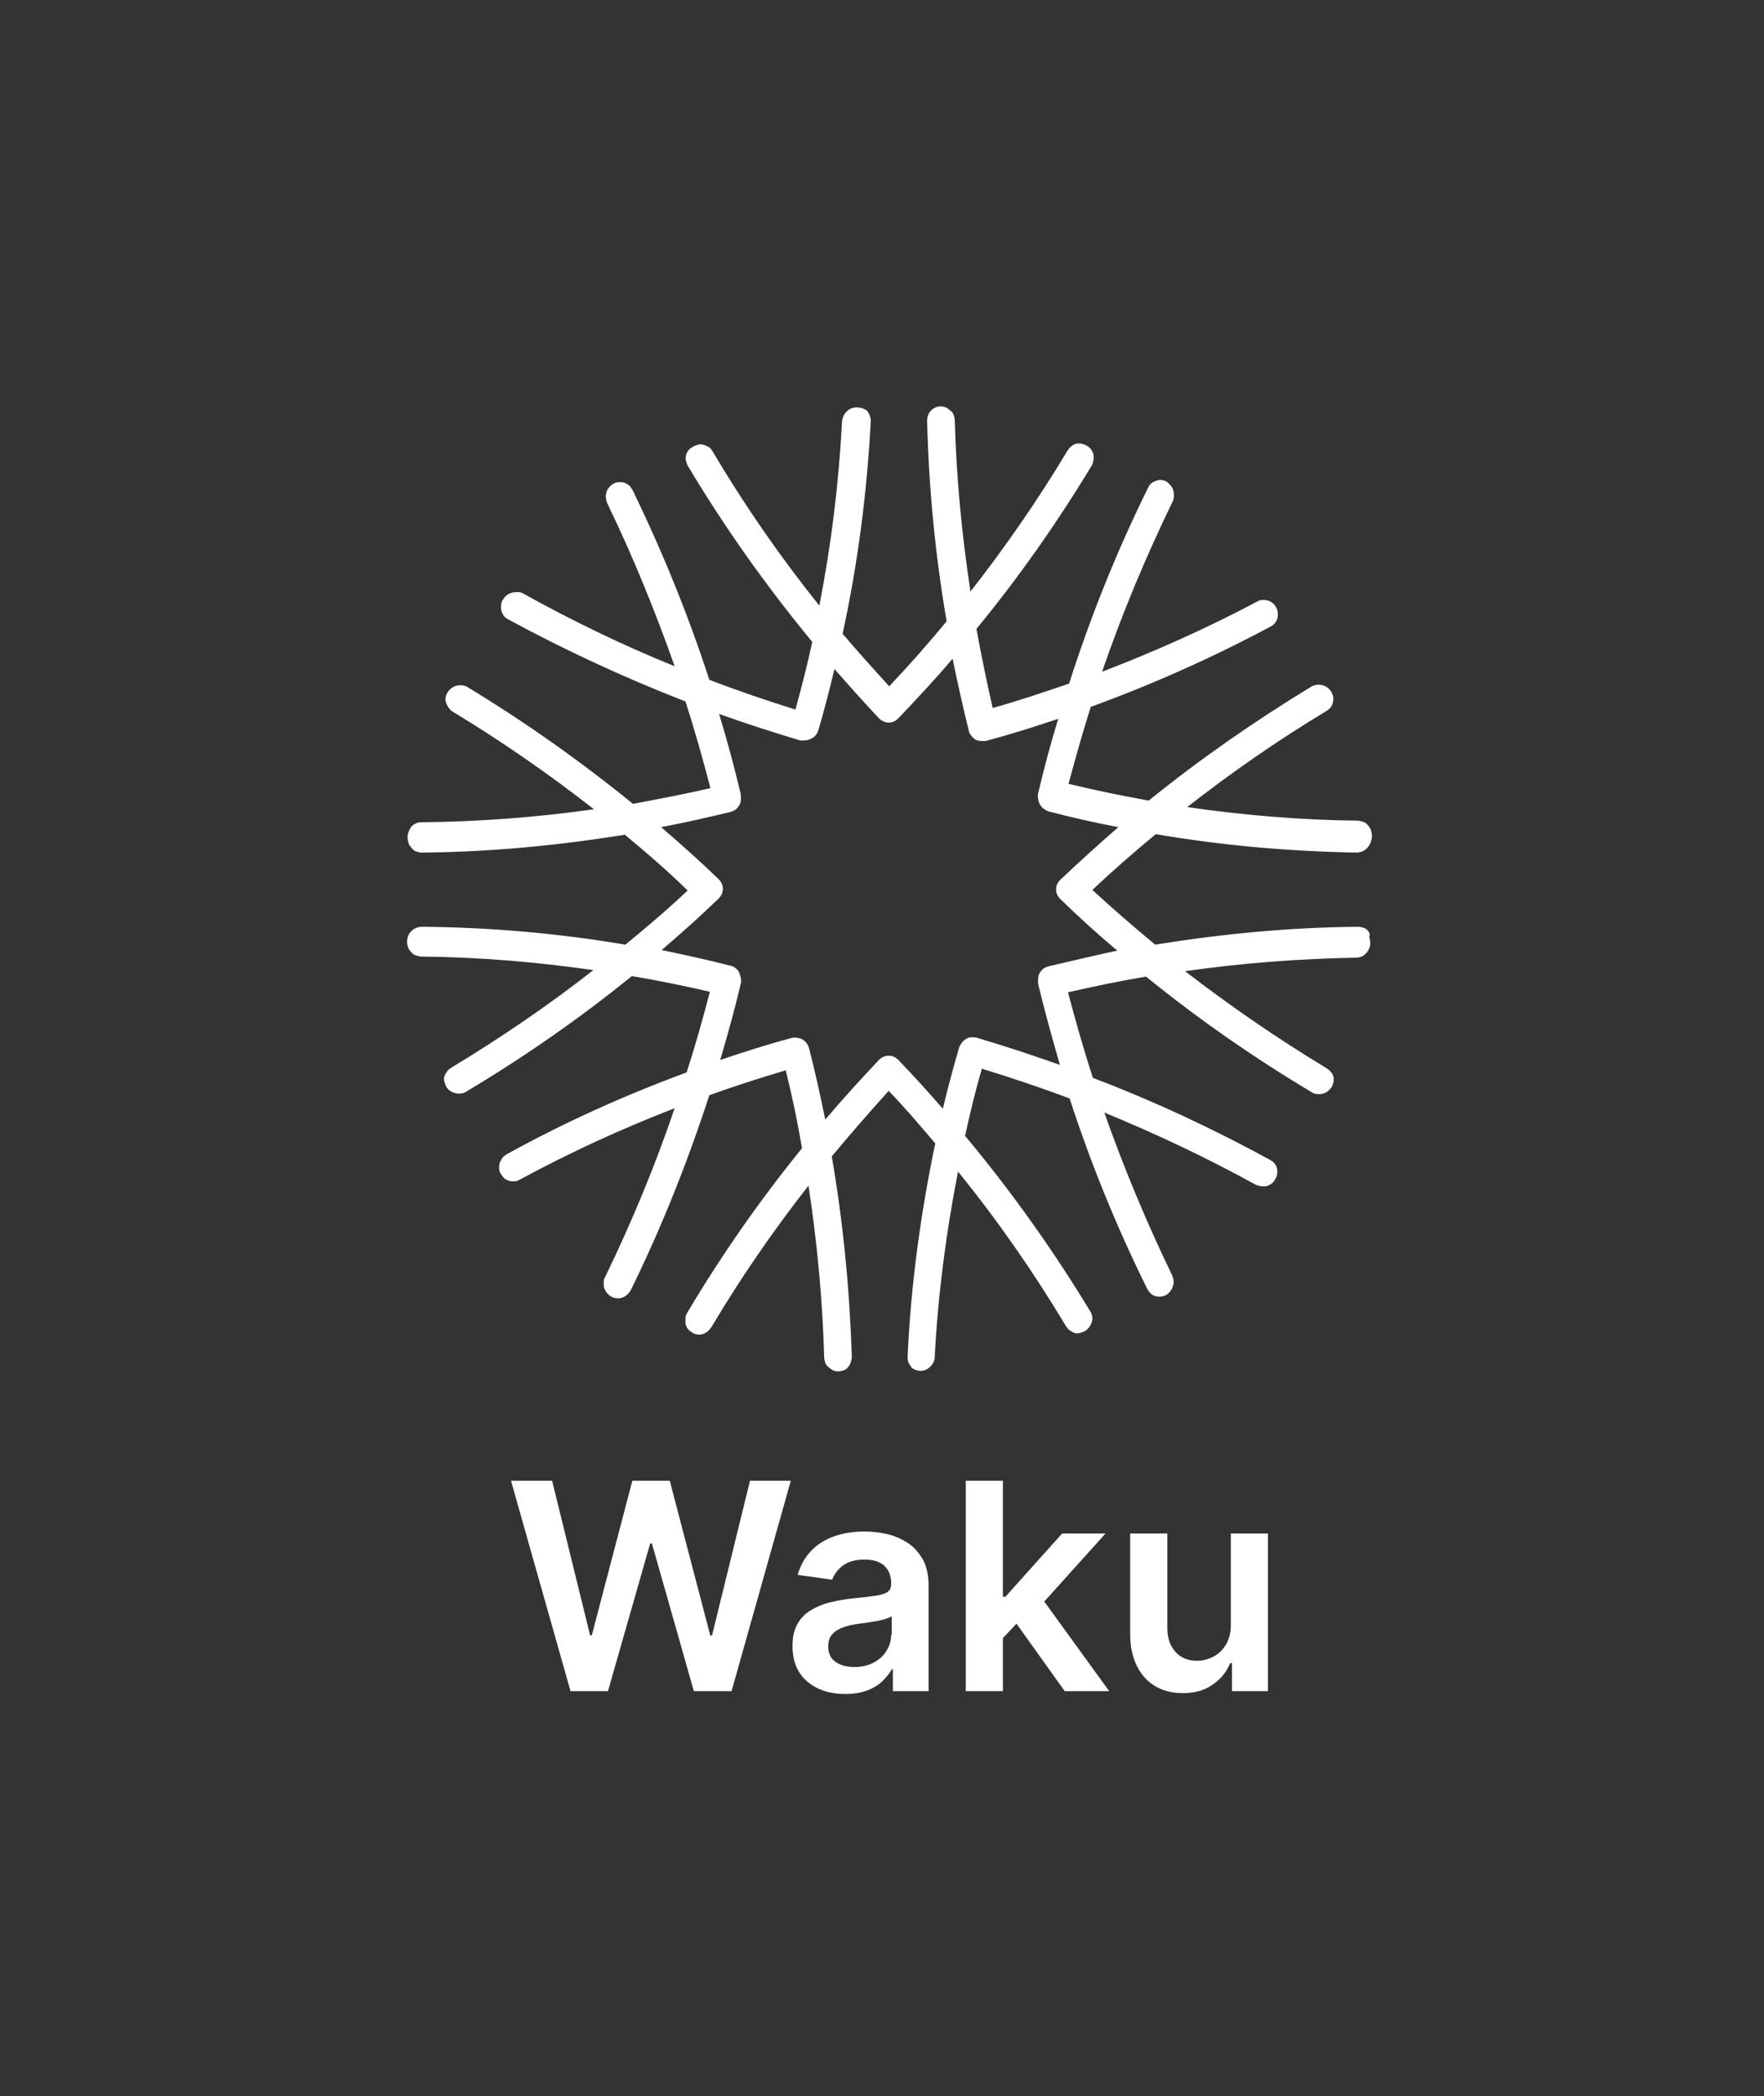 <svg width="117" height="139" viewBox="0 0 117 139" fill="none" xmlns="http://www.w3.org/2000/svg">
<rect x="0" y="0" width="117" height="139" fill="#333333" stroke="none"/>
<path d="M90.745 61.747C90.673 61.639 90.565 61.567 90.457 61.531C90.349 61.495 90.206 61.459 90.098 61.459C85.57 61.495 81.078 61.926 76.622 62.645C75.185 61.459 73.819 60.274 72.454 59.017C73.819 57.724 75.221 56.503 76.658 55.318C81.078 56.072 85.57 56.467 90.062 56.539C90.242 56.503 90.349 56.467 90.421 56.431C90.637 56.324 90.852 56.072 90.924 55.821C90.96 55.713 90.996 55.569 90.996 55.426C90.996 55.282 90.96 55.174 90.924 55.031C90.888 54.923 90.816 54.815 90.709 54.707C90.637 54.6 90.529 54.528 90.385 54.492C90.277 54.456 90.134 54.42 90.026 54.42C86.253 54.384 82.48 54.061 78.742 53.522C81.689 51.224 84.779 49.069 88.013 47.129C88.229 46.986 88.373 46.806 88.409 46.555C88.481 46.303 88.409 46.088 88.301 45.872C88.157 45.657 87.978 45.513 87.726 45.441C87.475 45.37 87.223 45.406 87.007 45.513C83.234 47.812 79.605 50.326 76.191 53.091C74.394 52.768 72.633 52.409 70.873 51.978C71.34 50.254 71.807 48.566 72.346 46.878C76.478 45.37 80.503 43.574 84.384 41.491C84.564 41.347 84.707 41.167 84.743 40.916C84.779 40.701 84.743 40.449 84.636 40.27C84.528 40.054 84.348 39.91 84.132 39.839C83.917 39.767 83.665 39.767 83.486 39.839C80.108 41.634 76.658 43.179 73.1 44.544C74.43 40.665 76.011 36.894 77.808 33.194C77.88 32.979 77.88 32.728 77.808 32.476C77.736 32.261 77.556 32.081 77.377 31.938C77.161 31.83 76.946 31.794 76.73 31.866C76.514 31.938 76.299 32.045 76.191 32.261C74.107 36.463 72.346 40.844 70.909 45.334C69.22 45.908 67.531 46.483 65.842 46.95C65.446 45.226 65.087 43.466 64.764 41.706C67.567 38.294 70.118 34.667 72.418 30.86C72.526 30.645 72.561 30.357 72.526 30.142C72.454 29.89 72.31 29.675 72.094 29.567C71.987 29.495 71.879 29.459 71.735 29.423C71.627 29.387 71.484 29.423 71.376 29.423C71.268 29.459 71.16 29.495 71.052 29.603C70.944 29.675 70.873 29.783 70.801 29.89C68.86 33.123 66.704 36.247 64.368 39.228C63.793 35.457 63.434 31.686 63.326 27.879C63.326 27.771 63.29 27.628 63.254 27.52C63.218 27.412 63.147 27.305 63.039 27.233C62.967 27.161 62.859 27.089 62.751 27.017C62.644 26.981 62.5 26.945 62.392 26.945C62.14 26.945 61.925 27.053 61.745 27.233C61.565 27.412 61.494 27.664 61.494 27.915C61.601 32.368 62.033 36.822 62.787 41.203C61.565 42.676 60.308 44.112 58.978 45.513C57.936 44.364 56.894 43.215 55.888 42.029C56.894 37.397 57.505 32.692 57.756 27.915C57.756 27.664 57.648 27.412 57.505 27.233C57.361 27.125 57.109 27.017 56.858 27.017C56.606 27.017 56.355 27.089 56.175 27.268C55.995 27.448 55.888 27.664 55.852 27.915C55.636 32.045 55.133 36.139 54.343 40.162C51.755 36.93 49.383 33.518 47.263 29.926C47.191 29.819 47.12 29.711 47.012 29.639C46.904 29.603 46.796 29.531 46.653 29.495C46.545 29.459 46.401 29.459 46.293 29.495C46.185 29.531 46.042 29.567 45.934 29.639C45.826 29.711 45.718 29.783 45.646 29.89C45.574 29.998 45.503 30.106 45.503 30.214C45.467 30.321 45.467 30.465 45.503 30.573C45.538 30.68 45.574 30.824 45.646 30.932C48.09 35.026 50.857 38.905 53.875 42.568C53.552 44.077 53.157 45.585 52.761 47.057C50.821 46.447 48.916 45.8 47.048 45.082C45.646 40.773 43.921 36.535 41.945 32.476C41.873 32.368 41.801 32.261 41.729 32.189C41.622 32.117 41.514 32.045 41.406 32.009C41.298 31.973 41.154 31.973 41.047 31.973C40.939 31.973 40.795 32.009 40.687 32.081C40.472 32.189 40.292 32.404 40.22 32.656C40.148 32.907 40.184 33.159 40.292 33.41C41.981 36.894 43.454 40.521 44.748 44.184C41.298 42.784 37.956 41.167 34.722 39.372C34.614 39.3 34.507 39.264 34.363 39.264C34.219 39.264 34.111 39.264 33.968 39.3C33.86 39.336 33.716 39.372 33.608 39.48C33.5 39.551 33.428 39.659 33.357 39.767C33.213 39.982 33.213 40.234 33.249 40.485C33.321 40.737 33.464 40.952 33.68 41.06C37.453 43.107 41.406 44.939 45.467 46.519C46.078 48.422 46.617 50.326 47.12 52.265C45.431 52.66 43.706 52.983 41.981 53.307C38.495 50.469 34.83 47.884 30.985 45.549C30.769 45.441 30.518 45.406 30.266 45.477C30.015 45.549 29.835 45.693 29.691 45.908C29.547 46.124 29.512 46.375 29.583 46.591C29.655 46.806 29.799 47.022 29.979 47.165C33.249 49.141 36.411 51.331 39.394 53.666C35.584 54.205 31.775 54.492 27.93 54.528C27.679 54.528 27.463 54.636 27.284 54.815C27.14 55.031 27.032 55.282 27.032 55.533C27.032 55.677 27.068 55.785 27.104 55.928C27.14 56.036 27.212 56.144 27.32 56.252C27.391 56.359 27.499 56.431 27.607 56.467C27.715 56.503 27.858 56.539 27.966 56.539C32.494 56.503 36.986 56.072 41.442 55.354C42.879 56.539 44.281 57.76 45.61 59.053C44.281 60.31 42.879 61.495 41.478 62.645C37.022 61.89 32.494 61.495 27.966 61.459C27.715 61.459 27.463 61.567 27.284 61.747C27.104 61.926 26.996 62.178 26.996 62.465C26.996 62.609 27.032 62.716 27.068 62.824C27.104 62.932 27.176 63.04 27.284 63.147C27.355 63.255 27.463 63.327 27.607 63.363C27.715 63.399 27.858 63.435 27.966 63.435C31.775 63.471 35.584 63.794 39.358 64.332C36.375 66.667 33.213 68.822 29.943 70.797C29.835 70.869 29.727 70.941 29.655 71.049C29.583 71.156 29.512 71.264 29.476 71.372C29.44 71.48 29.44 71.623 29.476 71.731C29.512 71.839 29.547 71.982 29.619 72.09C29.691 72.234 29.835 72.341 29.979 72.413C30.122 72.485 30.302 72.521 30.446 72.521C30.625 72.521 30.805 72.485 30.949 72.377C34.794 70.079 38.459 67.529 41.909 64.728C43.634 65.015 45.359 65.374 47.084 65.769C46.617 67.565 46.113 69.361 45.538 71.12C41.442 72.629 37.453 74.424 33.608 76.543C33.5 76.615 33.392 76.687 33.321 76.795C33.249 76.903 33.177 77.01 33.141 77.118C33.105 77.226 33.105 77.37 33.105 77.477C33.105 77.585 33.141 77.729 33.213 77.836C33.285 77.944 33.357 78.052 33.428 78.124C33.5 78.196 33.644 78.267 33.752 78.303C33.86 78.339 34.003 78.339 34.111 78.339C34.219 78.339 34.363 78.303 34.471 78.231C37.777 76.436 41.226 74.856 44.748 73.491C43.454 77.298 41.909 81.033 40.148 84.66C40.076 84.768 40.041 84.912 40.041 85.019C40.041 85.163 40.04 85.271 40.076 85.415C40.112 85.522 40.184 85.666 40.256 85.738C40.328 85.845 40.436 85.917 40.544 85.989C40.687 86.061 40.831 86.097 40.975 86.097C41.154 86.097 41.298 86.061 41.478 85.953C41.622 85.845 41.729 85.738 41.837 85.558C43.886 81.392 45.61 77.046 47.048 72.629C48.737 72.018 50.426 71.48 52.115 70.977C52.546 72.701 52.905 74.425 53.193 76.148C50.39 79.596 47.838 83.26 45.574 87.067C45.502 87.174 45.467 87.282 45.467 87.426C45.467 87.569 45.467 87.677 45.467 87.785C45.502 87.893 45.538 88.036 45.61 88.108C45.682 88.216 45.79 88.288 45.898 88.359C46.042 88.467 46.221 88.503 46.365 88.503C46.545 88.503 46.688 88.467 46.832 88.359C46.976 88.288 47.084 88.144 47.191 88C49.132 84.732 51.288 81.608 53.624 78.627C54.199 82.398 54.558 86.205 54.666 90.011C54.666 90.119 54.702 90.263 54.738 90.371C54.774 90.478 54.846 90.586 54.953 90.658C55.025 90.73 55.133 90.802 55.241 90.874C55.349 90.909 55.456 90.945 55.6 90.945C55.708 90.945 55.852 90.909 55.96 90.874C56.067 90.838 56.175 90.766 56.247 90.658C56.319 90.586 56.391 90.478 56.427 90.335C56.463 90.227 56.499 90.083 56.499 89.976C56.355 85.522 55.924 81.069 55.169 76.687C56.391 75.215 57.648 73.778 58.942 72.341C60.02 73.455 61.026 74.64 62.033 75.825C61.062 80.458 60.416 85.199 60.2 89.94C60.2 90.047 60.2 90.191 60.236 90.299C60.272 90.407 60.344 90.514 60.416 90.622C60.487 90.73 60.595 90.802 60.703 90.838C60.811 90.874 60.955 90.909 61.062 90.909C61.314 90.909 61.529 90.802 61.709 90.622C61.889 90.442 61.997 90.227 61.997 89.976C62.212 85.845 62.751 81.751 63.542 77.693C66.165 80.925 68.537 84.337 70.693 87.928C70.765 88.036 70.837 88.144 70.944 88.216C71.052 88.288 71.16 88.359 71.268 88.395C71.376 88.431 71.519 88.431 71.627 88.395C71.735 88.359 71.879 88.323 71.987 88.252C72.202 88.108 72.346 87.893 72.418 87.677C72.49 87.426 72.454 87.174 72.31 86.959C69.831 82.865 67.064 78.986 64.009 75.322C64.332 73.85 64.692 72.341 65.123 70.869C67.099 71.48 69.04 72.126 70.944 72.844C72.346 77.154 74.071 81.392 76.083 85.45C76.155 85.594 76.263 85.738 76.406 85.845C76.55 85.953 76.73 85.989 76.874 85.989C77.053 85.989 77.197 85.953 77.341 85.881C77.485 85.809 77.592 85.666 77.7 85.522C77.772 85.379 77.844 85.199 77.844 85.055C77.844 84.876 77.808 84.732 77.736 84.552C76.047 81.069 74.538 77.441 73.244 73.778C76.658 75.179 80 76.759 83.27 78.555C83.486 78.662 83.737 78.698 83.989 78.662C84.24 78.591 84.456 78.447 84.564 78.231C84.636 78.124 84.672 78.016 84.707 77.872C84.743 77.765 84.707 77.621 84.707 77.513C84.672 77.406 84.636 77.262 84.564 77.19C84.492 77.082 84.384 77.01 84.276 76.939C80.467 74.856 76.55 73.024 72.49 71.48C71.879 69.612 71.34 67.709 70.837 65.805C72.561 65.41 74.286 65.051 76.011 64.763C79.461 67.565 83.126 70.115 86.971 72.413C87.115 72.521 87.295 72.557 87.475 72.557C87.654 72.557 87.798 72.521 87.942 72.449C88.085 72.377 88.193 72.234 88.301 72.126C88.373 72.018 88.409 71.91 88.445 71.767C88.481 71.659 88.445 71.516 88.445 71.408C88.409 71.3 88.373 71.192 88.265 71.085C88.193 70.977 88.085 70.905 87.978 70.833C84.707 68.858 81.581 66.703 78.599 64.404C82.372 63.866 86.145 63.578 89.954 63.507C90.206 63.507 90.457 63.399 90.601 63.219C90.781 63.04 90.888 62.788 90.888 62.537C90.888 62.393 90.852 62.285 90.816 62.142C90.888 61.926 90.816 61.819 90.745 61.747ZM69.543 64.081C69.435 64.117 69.327 64.153 69.22 64.225C69.112 64.297 69.04 64.404 68.968 64.512C68.896 64.62 68.86 64.728 68.86 64.871C68.824 65.015 68.86 65.123 68.86 65.266C69.291 67.062 69.794 68.858 70.298 70.618C68.465 69.971 66.632 69.361 64.8 68.822C64.692 68.786 64.548 68.786 64.44 68.786C64.332 68.786 64.189 68.822 64.081 68.894C63.973 68.966 63.865 69.037 63.793 69.145C63.721 69.253 63.65 69.361 63.614 69.468C63.218 70.833 62.859 72.162 62.536 73.527C61.565 72.413 60.595 71.336 59.589 70.294C59.409 70.115 59.194 70.007 58.942 70.007C58.691 70.007 58.475 70.115 58.295 70.294C57.074 71.587 55.888 72.88 54.738 74.245C54.414 72.665 54.055 71.049 53.66 69.504C53.588 69.253 53.444 69.073 53.228 68.93C53.013 68.822 52.761 68.786 52.546 68.822C50.929 69.253 49.348 69.756 47.766 70.294C48.27 68.606 48.737 66.918 49.132 65.23C49.168 65.123 49.168 64.979 49.132 64.835C49.096 64.692 49.06 64.584 49.024 64.476C48.952 64.368 48.88 64.261 48.773 64.189C48.665 64.117 48.557 64.045 48.449 64.045C46.94 63.65 45.431 63.327 43.886 63.004C45.179 61.89 46.437 60.777 47.659 59.592C47.838 59.412 47.946 59.197 47.946 58.945C47.946 58.694 47.838 58.478 47.659 58.299C46.437 57.114 45.143 55.964 43.849 54.851C45.395 54.564 46.94 54.205 48.449 53.845C48.557 53.809 48.665 53.774 48.773 53.702C48.88 53.63 48.952 53.522 49.024 53.414C49.096 53.307 49.132 53.199 49.132 53.055C49.168 52.912 49.132 52.804 49.132 52.66C48.701 50.864 48.234 49.105 47.695 47.345C49.491 47.991 51.288 48.566 53.085 49.105H53.336C53.552 49.105 53.732 49.033 53.911 48.925C54.091 48.817 54.199 48.638 54.271 48.458C54.666 47.093 55.025 45.729 55.349 44.364C56.319 45.477 57.289 46.555 58.295 47.632C58.475 47.812 58.727 47.919 58.942 47.919C59.194 47.919 59.409 47.812 59.589 47.632C60.811 46.339 62.033 45.046 63.182 43.682C63.506 45.262 63.865 46.878 64.26 48.458C64.296 48.674 64.44 48.817 64.584 48.961C64.728 49.105 64.943 49.141 65.159 49.141H65.374C66.992 48.71 68.573 48.207 70.19 47.668C69.687 49.284 69.255 50.936 68.86 52.588C68.824 52.696 68.824 52.84 68.86 52.983C68.86 53.127 68.932 53.235 68.968 53.343C69.04 53.45 69.112 53.558 69.22 53.63C69.327 53.702 69.435 53.774 69.543 53.809C71.088 54.205 72.633 54.564 74.179 54.851C72.849 56 71.591 57.15 70.334 58.335C70.154 58.514 70.046 58.73 70.046 58.981C70.046 59.233 70.154 59.448 70.334 59.628C71.555 60.813 72.813 61.962 74.107 63.04C72.597 63.363 71.088 63.722 69.543 64.081Z" fill="white"/>
<path d="M47.225 108.462H47.112L44.423 98.195H41.941L39.252 108.444H39.139L36.619 98.195H33.893L37.841 112.148H40.324L43.125 102.351H43.238L46.021 112.148H48.522L52.452 98.195H49.745L47.225 108.462Z" fill="white"/>
<path d="M60.2 102.313C59.786 102.05 59.335 101.843 58.827 101.73C58.319 101.617 57.83 101.561 57.323 101.561C56.589 101.561 55.931 101.674 55.329 101.881C54.728 102.087 54.22 102.407 53.806 102.84C53.393 103.272 53.092 103.799 52.904 104.438L55.198 104.758C55.329 104.4 55.555 104.081 55.912 103.817C56.27 103.554 56.74 103.423 57.342 103.423C57.906 103.423 58.357 103.554 58.658 103.836C58.959 104.118 59.109 104.513 59.109 105.021V105.059C59.109 105.303 59.015 105.472 58.846 105.585C58.677 105.698 58.395 105.773 58.018 105.83C57.642 105.886 57.135 105.942 56.533 105.999C56.025 106.055 55.536 106.149 55.047 106.262C54.577 106.375 54.145 106.563 53.769 106.789C53.393 107.014 53.092 107.334 52.885 107.71C52.659 108.105 52.565 108.575 52.565 109.177C52.565 109.854 52.716 110.437 53.017 110.907C53.317 111.377 53.75 111.734 54.276 111.978C54.803 112.223 55.405 112.336 56.063 112.336C56.608 112.336 57.078 112.261 57.492 112.11C57.906 111.96 58.244 111.753 58.507 111.508C58.771 111.245 58.996 110.982 59.147 110.7H59.222V112.148H61.591V105.153C61.591 104.457 61.46 103.874 61.215 103.423C60.933 102.952 60.613 102.576 60.2 102.313ZM59.109 108.387C59.109 108.782 59.015 109.12 58.808 109.459C58.62 109.778 58.338 110.042 57.962 110.248C57.605 110.437 57.172 110.549 56.683 110.549C56.176 110.549 55.743 110.437 55.423 110.211C55.085 109.985 54.935 109.628 54.935 109.177C54.935 108.857 55.01 108.594 55.179 108.406C55.348 108.199 55.574 108.048 55.875 107.936C56.157 107.823 56.495 107.748 56.871 107.691C57.041 107.672 57.229 107.635 57.454 107.616C57.68 107.578 57.906 107.541 58.131 107.503C58.357 107.465 58.564 107.409 58.752 107.353C58.94 107.296 59.072 107.24 59.147 107.183V108.387H59.109Z" fill="white"/>
<path d="M73.325 101.693H70.448L66.687 105.886H66.518V98.195H64.055V112.148H66.518V108.632L67.42 107.673L70.617 112.148H73.569L69.263 106.206L73.325 101.693Z" fill="white"/>
<path d="M81.636 101.693V107.748C81.636 108.274 81.523 108.726 81.298 109.083C81.072 109.44 80.809 109.703 80.452 109.873C80.113 110.042 79.756 110.136 79.399 110.136C78.816 110.136 78.327 109.948 77.97 109.553C77.612 109.158 77.424 108.632 77.424 107.973V101.693H74.961V108.349C74.961 109.177 75.111 109.891 75.412 110.493C75.713 111.076 76.108 111.527 76.635 111.828C77.161 112.129 77.763 112.28 78.459 112.28C79.248 112.28 79.906 112.092 80.433 111.715C80.978 111.339 81.354 110.869 81.599 110.286H81.712V112.148H84.1V101.693H81.636Z" fill="white"/>
</svg>
